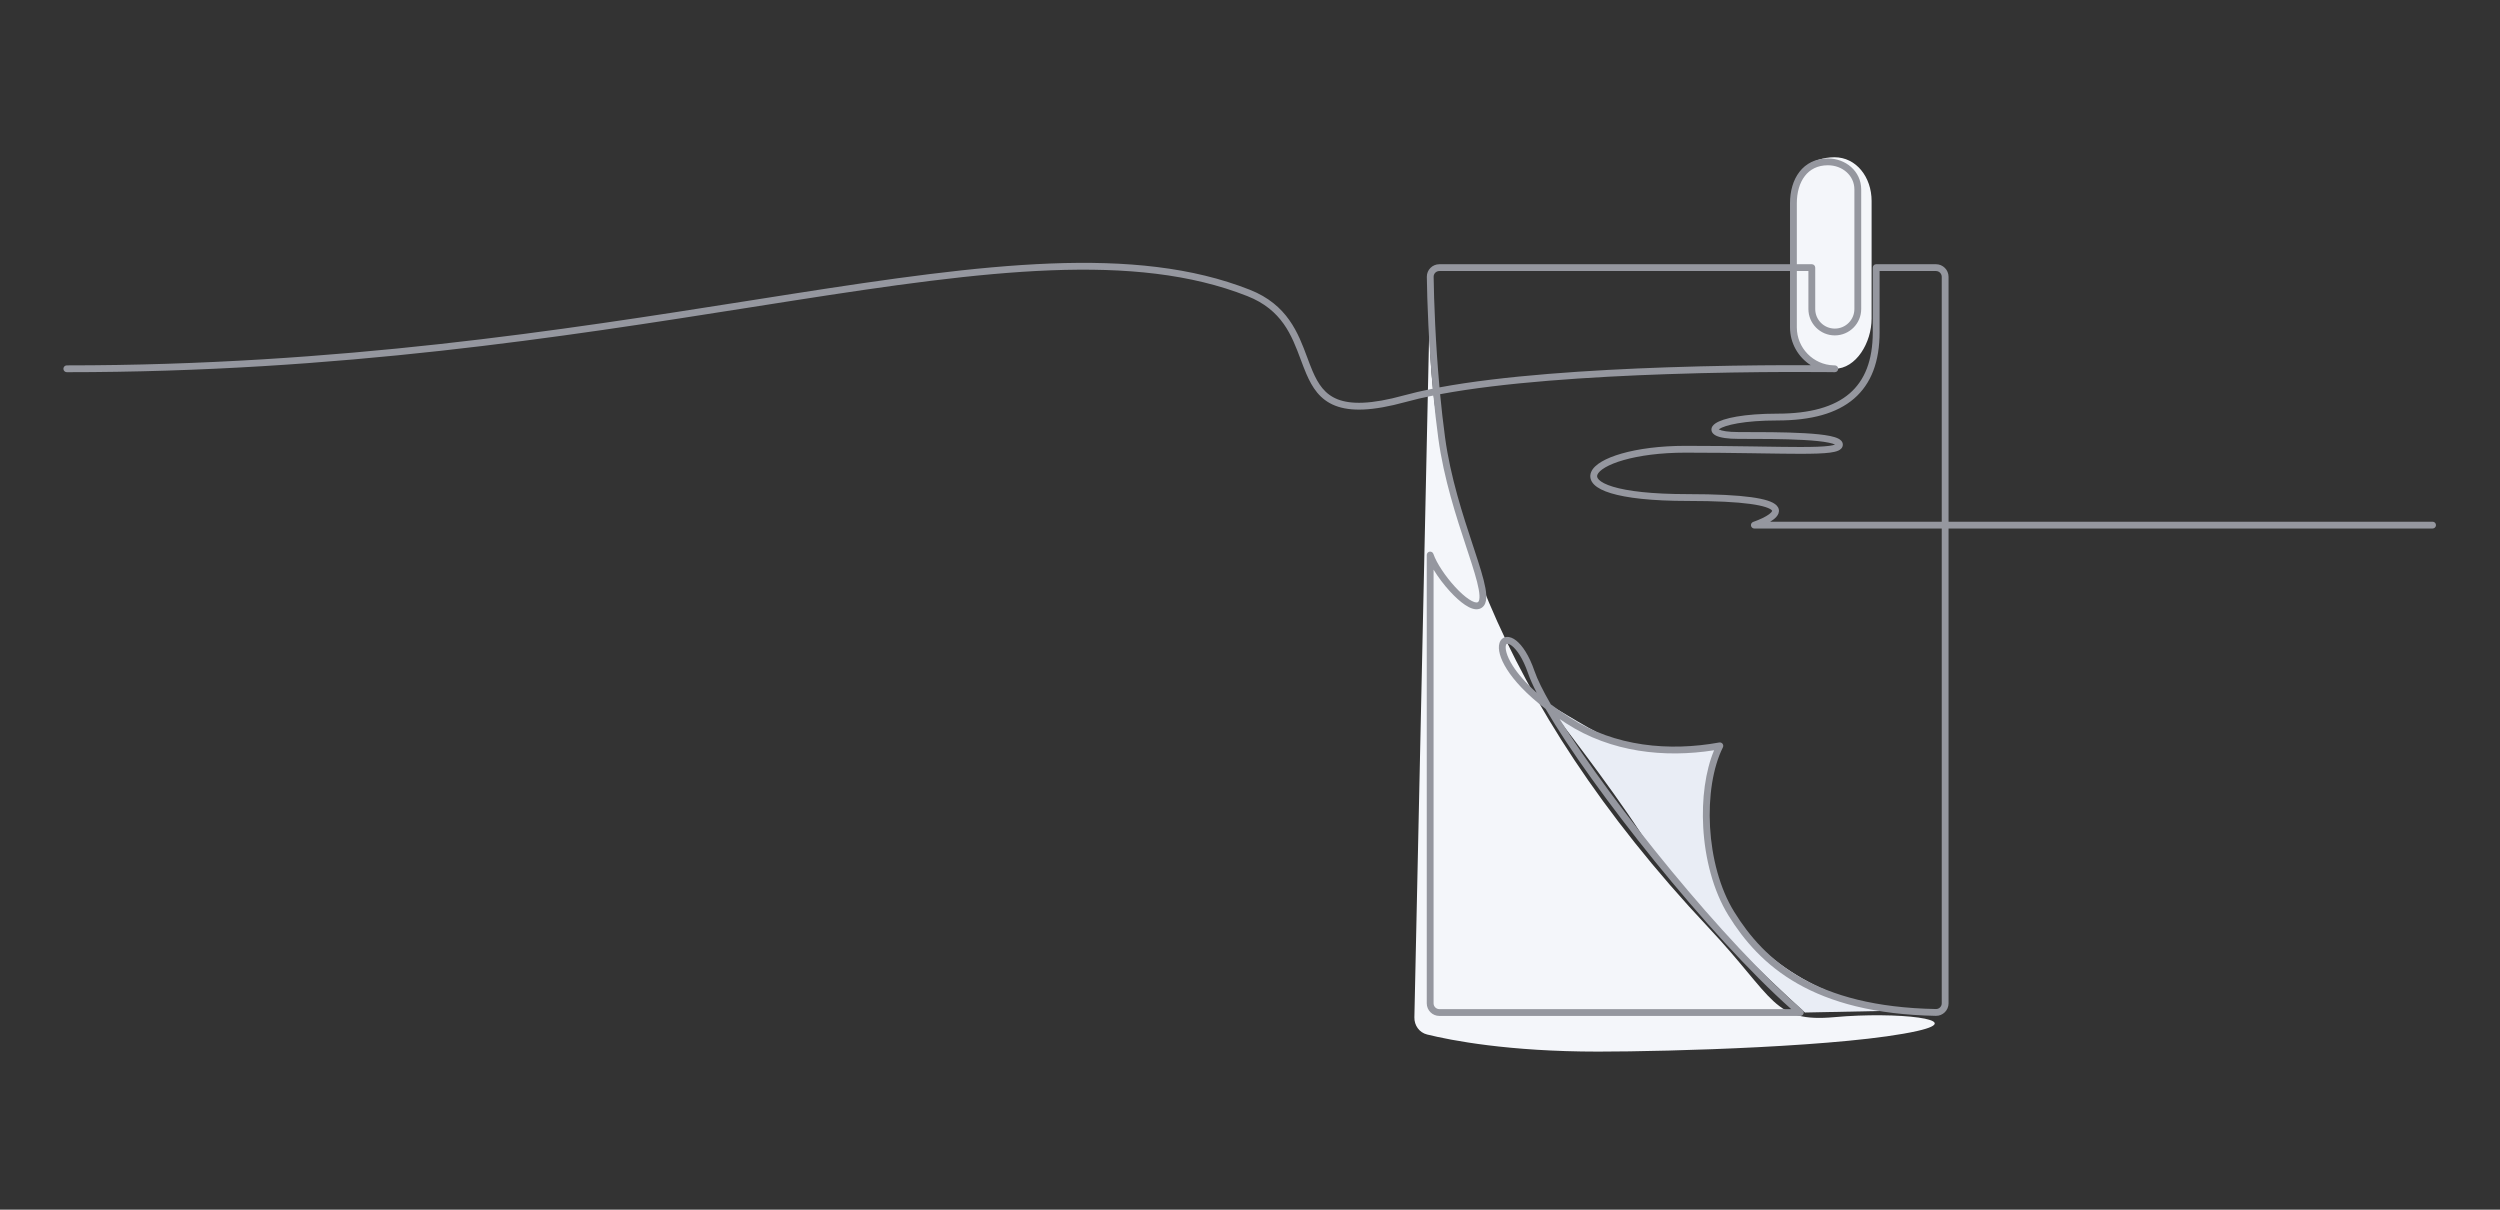 <svg width="620" height="300" viewBox="0 0 620 300" fill="none" xmlns="http://www.w3.org/2000/svg">
<rect x="0" y="0" width="620" height="300" fill="#333333" stroke="none"/>
<path d="M354.684 70.93L354.478 80.495C354.79 121.443 370.489 173.396 423.675 230.008C440.281 247.684 439.64 253.645 455.035 252.245C470.43 250.846 488.105 252.815 475.561 255.666C458.456 259.554 414.065 260.798 396.307 260.798C374.09 260.798 359.889 258.025 353.924 256.556C351.982 256.078 350.723 254.303 350.766 252.304L354.478 80.495C354.453 77.236 354.525 74.046 354.684 70.93Z" fill="#F4F6FA"/>
<g style="mix-blend-mode:multiply">
<path d="M444.771 48.123C444.771 42.203 449.621 39 454.975 39C460.328 39 464.157 43.913 464.157 49.833V63.543V79.026C464.157 84.946 460.328 91.456 454.975 91.456C449.621 91.456 444.771 86.543 444.771 80.623V48.123Z" fill="#F4F6FA"/>
</g>
<path d="M425.955 184.966C404.289 188.387 399.727 183.826 383.192 174.133C389.464 182.115 403.491 200.589 409.42 210.624C415.35 220.659 437.549 241.984 447.622 251.106L475.561 250.536C459.026 250.536 439.64 241.984 429.377 226.589C421.166 214.273 423.675 193.709 425.955 184.966Z" fill="#E9EDF5"/>
<path fill-rule="evenodd" clip-rule="evenodd" d="M481.552 131.075H435.076C434.664 131.075 434.313 130.778 434.243 130.372C434.174 129.967 434.407 129.57 434.795 129.433C436.387 128.871 437.859 128.192 438.753 127.522C439.211 127.178 439.413 126.913 439.473 126.757C439.485 126.727 439.489 126.707 439.49 126.695C439.491 126.684 439.49 126.678 439.489 126.675C439.488 126.671 439.478 126.623 439.394 126.534C439.204 126.334 438.756 126.049 437.846 125.755C436.958 125.469 435.717 125.201 434.043 124.973C430.696 124.518 425.71 124.233 418.541 124.233C409.533 124.233 403.341 123.484 399.524 122.325C397.628 121.75 396.223 121.045 395.367 120.201C394.93 119.77 394.611 119.279 394.47 118.727C394.326 118.168 394.382 117.609 394.594 117.084C395.002 116.075 395.978 115.207 397.227 114.474C398.503 113.725 400.185 113.046 402.193 112.472C406.212 111.324 411.638 110.569 417.971 110.569C424.249 110.569 429.778 110.64 434.536 110.711C435.327 110.723 436.097 110.735 436.845 110.747C440.6 110.804 443.813 110.854 446.48 110.854C449.69 110.854 452.061 110.782 453.621 110.576C454.318 110.484 454.795 110.372 455.096 110.256C454.77 110.095 454.251 109.933 453.525 109.783C452.038 109.475 449.915 109.264 447.429 109.122C442.469 108.838 436.223 108.838 431.085 108.838C428.505 108.838 426.622 108.559 425.57 108.038C425.073 107.792 424.466 107.339 424.437 106.581C424.41 105.854 424.943 105.336 425.4 105.018C426.381 104.336 428.196 103.742 430.701 103.311C433.245 102.874 436.608 102.586 440.778 102.586C448.951 102.586 454.843 100.892 458.686 97.588C462.489 94.319 464.435 89.343 464.45 82.416C464.448 82.389 464.446 82.362 464.446 82.335V66.37C464.446 65.903 464.825 65.525 465.291 65.525H480.116C481.842 65.525 483.242 66.924 483.242 68.651V129.384H603.278C603.744 129.384 604.123 129.763 604.123 130.23C604.123 130.696 603.744 131.075 603.278 131.075H483.242V248.826C483.242 250.553 481.829 251.963 480.091 251.931C464.843 251.649 453.908 248.561 445.808 243.952C437.703 239.34 432.497 233.239 428.656 227.034C424.856 220.895 422.834 212.908 422.401 205.184C422.007 198.156 422.923 191.25 425.091 186.067C412.836 187.995 399.585 186.593 388.432 179.405C387.868 179.041 387.321 178.68 386.791 178.32C399.645 199.029 427.792 233.976 447.03 250.465C447.298 250.695 447.395 251.068 447.272 251.4C447.15 251.732 446.833 251.952 446.48 251.952H356.962C355.236 251.952 353.836 250.552 353.836 248.826V137.642C353.836 137.229 354.134 136.877 354.541 136.808C354.948 136.74 355.345 136.976 355.48 137.365C356.282 139.682 358.478 142.956 360.863 145.551C362.049 146.842 363.245 147.924 364.29 148.618C364.813 148.965 365.27 149.196 365.649 149.317C366.033 149.439 366.264 149.425 366.388 149.384C366.499 149.347 366.586 149.289 366.66 149.192C366.737 149.09 366.81 148.929 366.86 148.668C366.965 148.117 366.928 147.292 366.723 146.157C366.317 143.903 365.324 140.787 364.071 136.98C364.021 136.828 363.971 136.676 363.92 136.523L363.669 135.762L363.668 135.758C361.222 128.348 358.057 118.754 356.695 108.676C356.221 105.167 355.82 101.598 355.483 98.083C353.02 98.575 350.725 99.108 348.634 99.685C340.317 101.979 334.892 102.075 331.14 100.611C327.329 99.123 325.427 96.102 323.971 92.718C323.472 91.558 323.02 90.348 322.562 89.125C320.335 83.17 317.96 76.836 309.327 73.428C295.385 67.925 279.275 66.319 260.619 67.038C241.96 67.756 220.819 70.796 196.827 74.539C193.205 75.104 189.519 75.686 185.767 76.277L185.763 76.278L185.76 76.278L185.759 76.278C139.832 83.518 84.106 92.303 16.568 92.303C16.101 92.303 15.723 91.925 15.723 91.458C15.723 90.991 16.101 90.613 16.568 90.613C83.968 90.613 139.577 81.847 185.506 74.607C189.257 74.016 192.944 73.434 196.567 72.869C220.549 69.127 241.783 66.071 260.554 65.349C279.327 64.626 295.7 66.232 309.948 71.856C319.327 75.558 321.961 82.639 324.186 88.621L324.187 88.625L324.191 88.635C324.636 89.83 325.062 90.978 325.524 92.05C326.919 95.294 328.58 97.797 331.754 99.036C334.986 100.297 339.967 100.322 348.185 98.055C350.366 97.454 352.76 96.9 355.326 96.391C354.31 85.176 353.931 74.691 353.853 68.661C353.83 66.924 355.239 65.525 356.962 65.525H443.924V50.405C443.924 47.44 444.677 44.676 446.25 42.633C447.843 40.563 450.231 39.297 453.322 39.297C457.688 39.297 461.579 42.44 461.579 46.984V76.633C461.579 80.249 458.648 83.18 455.032 83.18C451.417 83.18 448.485 80.249 448.485 76.633V67.215H445.614V81.195C445.614 86.304 449.683 90.463 454.757 90.609L454.759 90.609L454.826 90.61L455.031 90.612L455.034 90.612L455.038 90.613L455.039 90.613L455.041 90.613L455.042 90.613L455.045 90.613C455.508 90.62 455.881 91 455.877 91.464C455.874 91.928 455.497 92.303 455.032 92.303C454.963 92.303 454.894 92.302 454.825 92.301L454.774 92.3L454.721 92.299C454.583 92.297 454.397 92.294 454.167 92.292C453.607 92.285 452.782 92.277 451.721 92.269C449.598 92.254 446.53 92.242 442.751 92.254C435.192 92.278 424.791 92.4 413.419 92.79C394.417 93.441 372.776 94.838 357.151 97.761C357.489 101.308 357.892 104.911 358.37 108.45C359.71 118.366 362.831 127.827 365.282 135.256L365.34 135.432C365.454 135.776 365.566 136.116 365.676 136.451C366.918 140.222 367.955 143.462 368.387 145.858C368.601 147.048 368.684 148.122 368.52 148.984C368.348 149.886 367.872 150.671 366.922 150.988C366.333 151.184 365.709 151.11 365.136 150.928C364.557 150.743 363.954 150.424 363.355 150.026C362.155 149.229 360.855 148.041 359.618 146.695C358.112 145.055 356.646 143.124 355.527 141.274V248.826C355.527 249.619 356.169 250.262 356.962 250.262H444.226C423.799 232.117 394.746 195.473 383.309 175.814C378.528 172.15 375.497 168.793 373.74 166.028C372.854 164.634 372.282 163.374 371.98 162.29C371.682 161.221 371.626 160.251 371.867 159.48C372.121 158.663 372.729 158.054 373.618 157.966C374.418 157.886 375.25 158.253 376.009 158.849C377.546 160.056 379.217 162.532 380.566 166.445C381.281 168.52 382.662 171.318 384.602 174.675C386.019 175.75 387.596 176.855 389.348 177.984C400.524 185.187 413.974 186.389 426.372 184.135C426.687 184.078 427.008 184.203 427.2 184.459C427.392 184.715 427.423 185.058 427.279 185.344C424.801 190.301 423.666 197.553 424.089 205.089C424.511 212.617 426.481 220.309 430.093 226.144C433.829 232.179 438.847 238.046 446.644 242.483C454.445 246.922 465.088 249.963 480.122 250.241C480.903 250.255 481.552 249.618 481.552 248.826V131.075ZM381.102 171.807C378.281 169.295 376.376 167.025 375.167 165.122C374.347 163.831 373.856 162.724 373.608 161.836C373.356 160.932 373.374 160.323 373.48 159.983C373.529 159.827 373.586 159.75 373.63 159.71C373.672 159.674 373.72 159.654 373.785 159.648C373.966 159.63 374.368 159.71 374.965 160.178C376.14 161.101 377.67 163.23 378.968 166.996C379.439 168.361 380.163 169.981 381.102 171.807ZM445.614 65.525H449.331C449.797 65.525 450.176 65.903 450.176 66.37V76.633C450.176 79.316 452.35 81.49 455.032 81.49C457.715 81.49 459.889 79.316 459.889 76.633V46.984C459.889 43.545 456.936 40.987 453.322 40.987C450.744 40.987 448.856 42.019 447.59 43.664C446.303 45.335 445.614 47.703 445.614 50.405V65.525ZM443.924 67.215H356.962C356.167 67.215 355.533 67.857 355.543 68.639C355.621 74.608 355.995 84.974 356.994 96.071C372.766 93.139 394.441 91.749 413.361 91.1C424.755 90.71 435.175 90.588 442.746 90.564C445.162 90.556 447.288 90.558 449.063 90.565C445.974 88.592 443.924 85.133 443.924 81.195V67.215ZM481.552 129.384V68.651C481.552 67.858 480.909 67.215 480.116 67.215H466.137V82.253C466.138 82.268 466.139 82.284 466.14 82.3C466.14 82.311 466.141 82.323 466.141 82.335C466.141 89.62 464.096 95.167 459.788 98.87C455.507 102.55 449.14 104.277 440.778 104.277C436.68 104.277 433.415 104.559 430.988 104.977C428.522 105.401 427.023 105.948 426.365 106.406C426.321 106.436 426.284 106.464 426.254 106.489C426.274 106.499 426.295 106.511 426.319 106.523C426.655 106.689 427.207 106.846 427.998 106.96C428.788 107.075 429.811 107.148 431.085 107.148H431.1C436.222 107.148 442.513 107.148 447.526 107.434C450.029 107.577 452.254 107.794 453.867 108.127C454.666 108.293 455.374 108.498 455.901 108.769C456.37 109.009 457.018 109.471 457.018 110.274C457.018 111.065 456.417 111.514 455.913 111.745C455.387 111.987 454.674 112.142 453.842 112.252C452.159 112.474 449.684 112.544 446.48 112.544C443.798 112.544 440.571 112.494 436.817 112.437L436.639 112.434C435.948 112.423 435.238 112.412 434.511 112.402C429.755 112.33 424.236 112.259 417.971 112.259C411.76 112.259 406.495 113.001 402.657 114.097C400.736 114.646 399.197 115.277 398.083 115.931C396.942 116.601 396.359 117.229 396.161 117.718C396.071 117.941 396.062 118.13 396.107 118.307C396.155 118.493 396.279 118.726 396.553 118.997C397.12 119.556 398.214 120.161 400.015 120.708C403.593 121.794 409.589 122.542 418.541 122.542C425.741 122.542 430.814 122.828 434.271 123.298C435.998 123.534 437.346 123.818 438.365 124.147C439.361 124.468 440.137 124.86 440.622 125.372C440.875 125.64 441.065 125.957 441.143 126.324C441.221 126.693 441.173 127.049 441.049 127.368C440.816 127.97 440.306 128.47 439.767 128.875C439.535 129.049 439.278 129.219 439.002 129.384H481.552Z" fill="#95979F"/>
</svg>
